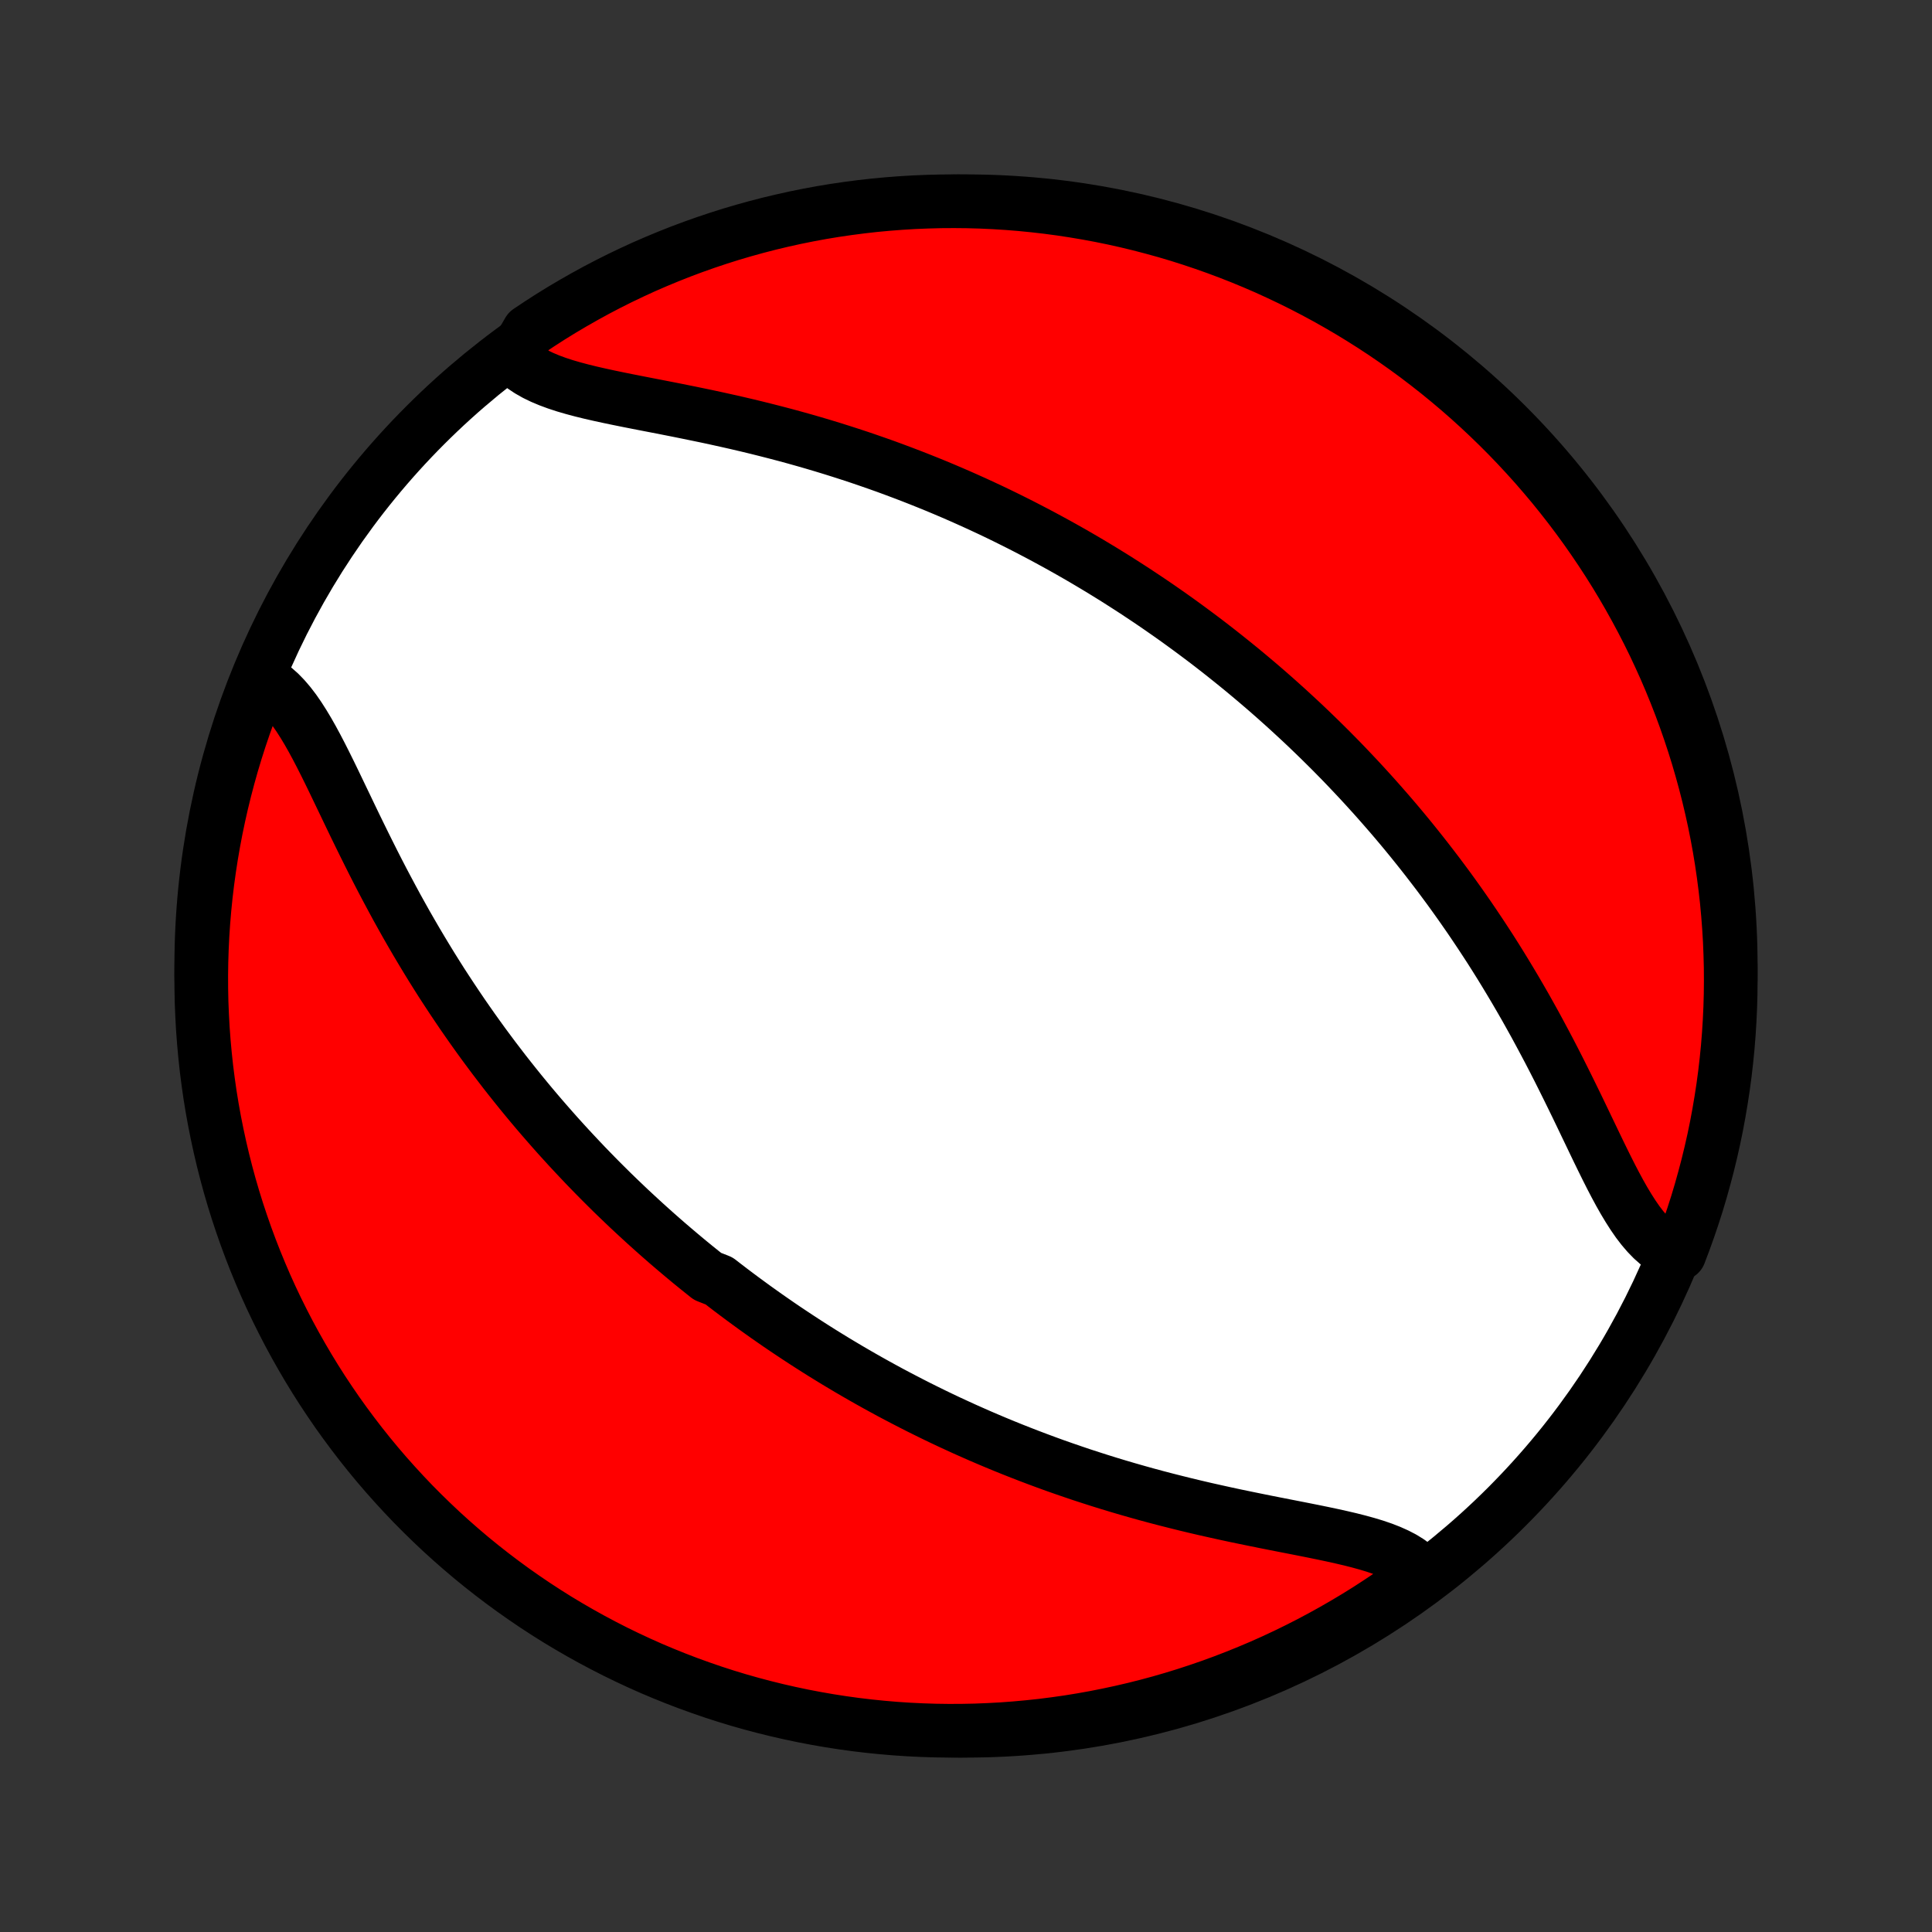 <?xml version="1.0" encoding="utf-8" standalone="no"?>
<!DOCTYPE svg PUBLIC "-//W3C//DTD SVG 1.1//EN"
  "http://www.w3.org/Graphics/SVG/1.1/DTD/svg11.dtd">
<!-- Created with matplotlib (http://matplotlib.org/) -->
<svg height="72pt" version="1.1" viewBox="0 0 72 72" width="72pt" xmlns="http://www.w3.org/2000/svg" xmlns:xlink="http://www.w3.org/1999/xlink">
 <rect x="0" y="0" width="72" height="72" fill="#333333" stroke="none"/>
 <defs>
  <style type="text/css">
*{stroke-linecap:butt;stroke-linejoin:round;}
  </style>
 </defs>
 <g id="figure_1">
  <g id="patch_1">
   <path d="
M0 72
L72 72
L72 0
L0 0
z
" style="fill:none;"/>
  </g>
  <g id="axes_1">
   <g id="PatchCollection_1">
    <defs>
     <path d="
M36 -7.5
C43.558 -7.5 50.808 -10.503 56.153 -15.848
C61.497 -21.192 64.5 -28.442 64.5 -36
C64.5 -43.558 61.497 -50.808 56.153 -56.153
C50.808 -61.497 43.558 -64.5 36 -64.5
C28.442 -64.5 21.192 -61.497 15.848 -56.153
C10.503 -50.808 7.5 -43.558 7.5 -36
C7.5 -28.442 10.503 -21.192 15.848 -15.848
C21.192 -10.503 28.442 -7.5 36 -7.5
z
" id="C0_0_a811fe30f3"/>
     <path d="
M9.814 -46.625
L10.024 -46.497
L10.226 -46.346
L10.421 -46.173
L10.609 -45.979
L10.792 -45.765
L10.969 -45.533
L11.141 -45.285
L11.309 -45.022
L11.475 -44.746
L11.638 -44.458
L11.799 -44.16
L11.959 -43.853
L12.118 -43.538
L12.277 -43.217
L12.436 -42.89
L12.595 -42.559
L12.755 -42.225
L12.917 -41.888
L13.079 -41.549
L13.243 -41.209
L13.409 -40.869
L13.576 -40.529
L13.745 -40.189
L13.915 -39.85
L14.087 -39.513
L14.261 -39.177
L14.437 -38.844
L14.614 -38.513
L14.792 -38.184
L14.973 -37.858
L15.154 -37.535
L15.338 -37.215
L15.522 -36.899
L15.708 -36.586
L15.895 -36.276
L16.083 -35.969
L16.272 -35.667
L16.462 -35.367
L16.654 -35.072
L16.846 -34.78
L17.039 -34.492
L17.232 -34.207
L17.427 -33.926
L17.622 -33.648
L17.817 -33.375
L18.013 -33.104
L18.21 -32.838
L18.407 -32.574
L18.605 -32.315
L18.802 -32.058
L19.001 -31.805
L19.2 -31.555
L19.398 -31.309
L19.598 -31.065
L19.797 -30.825
L19.997 -30.588
L20.197 -30.354
L20.398 -30.123
L20.599 -29.894
L20.799 -29.669
L21.001 -29.446
L21.202 -29.226
L21.404 -29.009
L21.606 -28.794
L21.808 -28.581
L22.01 -28.372
L22.213 -28.164
L22.416 -27.959
L22.62 -27.756
L22.823 -27.555
L23.028 -27.357
L23.232 -27.161
L23.437 -26.966
L23.643 -26.774
L23.849 -26.584
L24.055 -26.395
L24.262 -26.209
L24.469 -26.024
L24.677 -25.841
L24.886 -25.659
L25.095 -25.48
L25.305 -25.302
L25.516 -25.125
L25.727 -24.95
L25.939 -24.777
L26.153 -24.605
L26.367 -24.434
L26.797 -24.265
L27.014 -24.097
L27.232 -23.93
L27.451 -23.765
L27.671 -23.601
L27.893 -23.438
L28.115 -23.276
L28.339 -23.116
L28.564 -22.956
L28.791 -22.798
L29.019 -22.64
L29.248 -22.484
L29.48 -22.329
L29.712 -22.175
L29.947 -22.021
L30.183 -21.869
L30.42 -21.718
L30.66 -21.567
L30.902 -21.418
L31.145 -21.269
L31.391 -21.122
L31.638 -20.975
L31.888 -20.829
L32.14 -20.684
L32.394 -20.54
L32.65 -20.397
L32.909 -20.255
L33.17 -20.113
L33.434 -19.973
L33.7 -19.834
L33.969 -19.695
L34.24 -19.557
L34.514 -19.421
L34.791 -19.285
L35.071 -19.15
L35.354 -19.016
L35.64 -18.884
L35.928 -18.752
L36.22 -18.622
L36.515 -18.492
L36.813 -18.364
L37.114 -18.237
L37.419 -18.111
L37.726 -17.987
L38.037 -17.864
L38.352 -17.742
L38.669 -17.622
L38.99 -17.503
L39.314 -17.385
L39.642 -17.27
L39.973 -17.156
L40.307 -17.043
L40.645 -16.933
L40.985 -16.824
L41.329 -16.717
L41.676 -16.612
L42.026 -16.509
L42.379 -16.408
L42.734 -16.309
L43.093 -16.212
L43.453 -16.118
L43.816 -16.026
L44.182 -15.935
L44.549 -15.847
L44.917 -15.761
L45.287 -15.678
L45.658 -15.596
L46.029 -15.516
L46.4 -15.439
L46.771 -15.363
L47.141 -15.288
L47.51 -15.215
L47.877 -15.143
L48.241 -15.072
L48.601 -15.001
L48.957 -14.93
L49.308 -14.858
L49.653 -14.785
L49.99 -14.71
L50.32 -14.633
L50.639 -14.552
L50.948 -14.467
L51.245 -14.377
L51.529 -14.28
L51.798 -14.175
L52.05 -14.062
L52.286 -13.94
L52.503 -13.806
L52.7 -13.661
L52.876 -13.504
L53.03 -13.333
L52.629 -13.148
L52.222 -12.854
L51.811 -12.567
L51.394 -12.288
L50.974 -12.015
L50.548 -11.75
L50.118 -11.493
L49.684 -11.243
L49.245 -11
L48.803 -10.765
L48.357 -10.538
L47.907 -10.318
L47.453 -10.106
L46.996 -9.902
L46.535 -9.707
L46.071 -9.519
L45.605 -9.339
L45.135 -9.167
L44.662 -9.004
L44.187 -8.848
L43.709 -8.701
L43.229 -8.562
L42.747 -8.432
L42.263 -8.31
L41.777 -8.197
L41.289 -8.092
L40.799 -7.995
L40.308 -7.907
L39.816 -7.827
L39.322 -7.757
L38.828 -7.694
L38.332 -7.641
L37.836 -7.596
L37.34 -7.559
L36.843 -7.532
L36.345 -7.512
L35.848 -7.502
L35.35 -7.5
L34.853 -7.507
L34.356 -7.523
L33.86 -7.547
L33.364 -7.58
L32.87 -7.622
L32.376 -7.672
L31.883 -7.731
L31.391 -7.799
L30.901 -7.875
L30.413 -7.96
L29.926 -8.053
L29.441 -8.155
L28.958 -8.265
L28.477 -8.384
L27.998 -8.511
L27.522 -8.646
L27.048 -8.79
L26.578 -8.942
L26.11 -9.103
L25.645 -9.271
L25.183 -9.448
L24.724 -9.633
L24.269 -9.825
L23.818 -10.026
L23.37 -10.235
L22.926 -10.451
L22.486 -10.676
L22.05 -10.908
L21.618 -11.148
L21.191 -11.395
L20.768 -11.649
L20.35 -11.912
L19.937 -12.181
L19.529 -12.458
L19.125 -12.742
L18.727 -13.033
L18.334 -13.331
L17.946 -13.636
L17.564 -13.947
L17.188 -14.266
L16.817 -14.591
L16.452 -14.922
L16.093 -15.261
L15.74 -15.605
L15.393 -15.955
L15.053 -16.312
L14.719 -16.675
L14.391 -17.043
L14.07 -17.417
L13.756 -17.797
L13.448 -18.183
L13.148 -18.574
L12.854 -18.97
L12.567 -19.371
L12.288 -19.778
L12.015 -20.189
L11.75 -20.606
L11.493 -21.026
L11.243 -21.452
L11 -21.882
L10.765 -22.316
L10.538 -22.755
L10.318 -23.197
L10.106 -23.643
L9.902 -24.093
L9.707 -24.547
L9.519 -25.004
L9.339 -25.465
L9.167 -25.929
L9.004 -26.395
L8.848 -26.865
L8.701 -27.338
L8.562 -27.813
L8.432 -28.291
L8.31 -28.771
L8.197 -29.253
L8.092 -29.737
L7.995 -30.223
L7.907 -30.711
L7.827 -31.201
L7.757 -31.692
L7.694 -32.184
L7.641 -32.678
L7.596 -33.172
L7.559 -33.668
L7.532 -34.164
L7.512 -34.66
L7.502 -35.157
L7.5 -35.655
L7.507 -36.152
L7.523 -36.65
L7.547 -37.147
L7.58 -37.644
L7.622 -38.14
L7.672 -38.636
L7.731 -39.13
L7.799 -39.624
L7.875 -40.117
L7.96 -40.609
L8.053 -41.099
L8.155 -41.587
L8.265 -42.074
L8.384 -42.559
L8.511 -43.042
L8.646 -43.523
L8.79 -44.002
L8.942 -44.478
L9.103 -44.952
L9.271 -45.422
z
" id="C0_1_71e22b6846"/>
     <path d="
M19.124 -58.667
L19.3 -58.496
L19.497 -58.339
L19.714 -58.194
L19.95 -58.06
L20.202 -57.938
L20.471 -57.825
L20.755 -57.72
L21.052 -57.623
L21.361 -57.533
L21.68 -57.448
L22.01 -57.367
L22.347 -57.29
L22.692 -57.215
L23.043 -57.142
L23.399 -57.07
L23.759 -56.999
L24.123 -56.928
L24.49 -56.857
L24.859 -56.785
L25.229 -56.712
L25.6 -56.637
L25.971 -56.561
L26.342 -56.484
L26.713 -56.404
L27.083 -56.322
L27.451 -56.239
L27.818 -56.153
L28.183 -56.065
L28.547 -55.974
L28.907 -55.882
L29.265 -55.788
L29.621 -55.691
L29.974 -55.592
L30.324 -55.491
L30.671 -55.388
L31.015 -55.283
L31.355 -55.176
L31.693 -55.067
L32.027 -54.957
L32.358 -54.844
L32.686 -54.73
L33.01 -54.615
L33.331 -54.497
L33.648 -54.378
L33.963 -54.258
L34.274 -54.136
L34.581 -54.013
L34.886 -53.889
L35.187 -53.763
L35.485 -53.636
L35.78 -53.508
L36.072 -53.378
L36.36 -53.248
L36.646 -53.116
L36.929 -52.984
L37.209 -52.85
L37.486 -52.715
L37.76 -52.579
L38.031 -52.443
L38.3 -52.305
L38.566 -52.166
L38.83 -52.027
L39.091 -51.886
L39.35 -51.745
L39.606 -51.603
L39.86 -51.46
L40.112 -51.316
L40.362 -51.171
L40.609 -51.025
L40.855 -50.878
L41.098 -50.731
L41.34 -50.582
L41.58 -50.433
L41.817 -50.282
L42.053 -50.131
L42.288 -49.979
L42.52 -49.825
L42.752 -49.671
L42.981 -49.516
L43.209 -49.36
L43.436 -49.202
L43.661 -49.044
L43.885 -48.885
L44.107 -48.724
L44.329 -48.562
L44.549 -48.399
L44.768 -48.235
L44.986 -48.07
L45.203 -47.903
L45.419 -47.735
L45.633 -47.566
L45.847 -47.395
L46.06 -47.223
L46.273 -47.05
L46.484 -46.875
L46.695 -46.698
L46.905 -46.52
L47.114 -46.341
L47.323 -46.159
L47.531 -45.976
L47.738 -45.791
L47.945 -45.605
L48.151 -45.416
L48.357 -45.226
L48.563 -45.034
L48.768 -44.839
L48.972 -44.643
L49.176 -44.445
L49.38 -44.244
L49.584 -44.041
L49.787 -43.836
L49.99 -43.629
L50.192 -43.419
L50.394 -43.206
L50.596 -42.992
L50.798 -42.774
L50.999 -42.554
L51.201 -42.331
L51.401 -42.106
L51.602 -41.877
L51.803 -41.646
L52.003 -41.412
L52.203 -41.175
L52.402 -40.935
L52.602 -40.691
L52.8 -40.445
L52.999 -40.195
L53.197 -39.942
L53.395 -39.685
L53.593 -39.426
L53.79 -39.162
L53.987 -38.896
L54.183 -38.625
L54.378 -38.352
L54.573 -38.074
L54.768 -37.793
L54.961 -37.508
L55.154 -37.22
L55.346 -36.928
L55.538 -36.633
L55.728 -36.333
L55.917 -36.031
L56.105 -35.724
L56.292 -35.414
L56.478 -35.101
L56.662 -34.785
L56.846 -34.465
L57.027 -34.142
L57.208 -33.816
L57.386 -33.487
L57.563 -33.156
L57.739 -32.823
L57.913 -32.487
L58.085 -32.15
L58.255 -31.811
L58.424 -31.471
L58.591 -31.131
L58.757 -30.791
L58.921 -30.451
L59.083 -30.112
L59.245 -29.775
L59.405 -29.441
L59.564 -29.11
L59.723 -28.784
L59.882 -28.462
L60.041 -28.147
L60.201 -27.84
L60.362 -27.542
L60.525 -27.254
L60.691 -26.978
L60.859 -26.715
L61.031 -26.466
L61.208 -26.235
L61.391 -26.021
L61.579 -25.827
L61.774 -25.654
L61.976 -25.503
L62.186 -25.375
L62.587 -25.273
L62.762 -25.735
L62.929 -26.201
L63.088 -26.669
L63.239 -27.14
L63.381 -27.615
L63.514 -28.091
L63.64 -28.57
L63.757 -29.052
L63.866 -29.535
L63.966 -30.02
L64.057 -30.508
L64.14 -30.997
L64.215 -31.487
L64.281 -31.979
L64.338 -32.472
L64.387 -32.966
L64.427 -33.461
L64.458 -33.957
L64.481 -34.453
L64.495 -34.95
L64.5 -35.447
L64.497 -35.945
L64.484 -36.442
L64.464 -36.939
L64.434 -37.436
L64.396 -37.933
L64.35 -38.429
L64.294 -38.924
L64.23 -39.419
L64.158 -39.912
L64.077 -40.404
L63.987 -40.895
L63.889 -41.384
L63.782 -41.871
L63.667 -42.357
L63.543 -42.841
L63.411 -43.323
L63.271 -43.803
L63.122 -44.28
L62.965 -44.755
L62.8 -45.227
L62.627 -45.696
L62.445 -46.162
L62.256 -46.625
L62.059 -47.085
L61.853 -47.541
L61.64 -47.995
L61.419 -48.444
L61.19 -48.889
L60.953 -49.331
L60.709 -49.769
L60.458 -50.202
L60.199 -50.631
L59.932 -51.056
L59.658 -51.476
L59.377 -51.891
L59.089 -52.302
L58.794 -52.707
L58.492 -53.108
L58.183 -53.503
L57.868 -53.893
L57.545 -54.277
L57.217 -54.656
L56.881 -55.029
L56.539 -55.397
L56.192 -55.758
L55.837 -56.114
L55.477 -56.463
L55.111 -56.806
L54.739 -57.143
L54.362 -57.473
L53.978 -57.797
L53.59 -58.114
L53.196 -58.424
L52.797 -58.728
L52.392 -59.025
L51.983 -59.314
L51.569 -59.597
L51.15 -59.872
L50.726 -60.14
L50.298 -60.401
L49.865 -60.654
L49.429 -60.9
L48.988 -61.138
L48.543 -61.369
L48.095 -61.591
L47.642 -61.806
L47.187 -62.014
L46.727 -62.213
L46.265 -62.404
L45.799 -62.587
L45.331 -62.762
L44.859 -62.929
L44.385 -63.088
L43.909 -63.239
L43.43 -63.381
L42.948 -63.514
L42.465 -63.64
L41.98 -63.757
L41.492 -63.866
L41.003 -63.966
L40.513 -64.057
L40.021 -64.14
L39.528 -64.215
L39.034 -64.281
L38.539 -64.338
L38.043 -64.387
L37.547 -64.427
L37.05 -64.458
L36.553 -64.481
L36.055 -64.495
L35.558 -64.5
L35.061 -64.497
L34.564 -64.484
L34.067 -64.464
L33.571 -64.434
L33.076 -64.396
L32.581 -64.35
L32.088 -64.294
L31.596 -64.23
L31.105 -64.158
L30.616 -64.077
L30.128 -63.987
L29.643 -63.889
L29.159 -63.782
L28.677 -63.667
L28.197 -63.543
L27.72 -63.411
L27.245 -63.271
L26.773 -63.122
L26.304 -62.965
L25.838 -62.8
L25.375 -62.627
L24.915 -62.445
L24.459 -62.256
L24.005 -62.059
L23.556 -61.853
L23.11 -61.64
L22.669 -61.419
L22.231 -61.19
L21.798 -60.953
L21.369 -60.709
L20.944 -60.458
L20.524 -60.199
L20.109 -59.932
L19.698 -59.658
z
" id="C0_2_9f4454408b"/>
    </defs>
    <g clip-path="url(#p1bffca34e9)">
     <use style="fill:#ffffff;stroke:#000000;stroke-width:2.0;" x="0.0" xlink:href="#C0_0_a811fe30f3" y="72.0"/>
    </g>
    <g clip-path="url(#p1bffca34e9)">
     <use style="fill:#ff0000;stroke:#000000;stroke-width:2.0;" x="0.0" xlink:href="#C0_1_71e22b6846" y="72.0"/>
    </g>
    <g clip-path="url(#p1bffca34e9)">
     <use style="fill:#ff0000;stroke:#000000;stroke-width:2.0;" x="0.0" xlink:href="#C0_2_9f4454408b" y="72.0"/>
    </g>
   </g>
  </g>
 </g>
 <defs>
  <clipPath id="p1bffca34e9">
   <rect height="72.0" width="72.0" x="0.0" y="0.0"/>
  </clipPath>
 </defs>
</svg>
